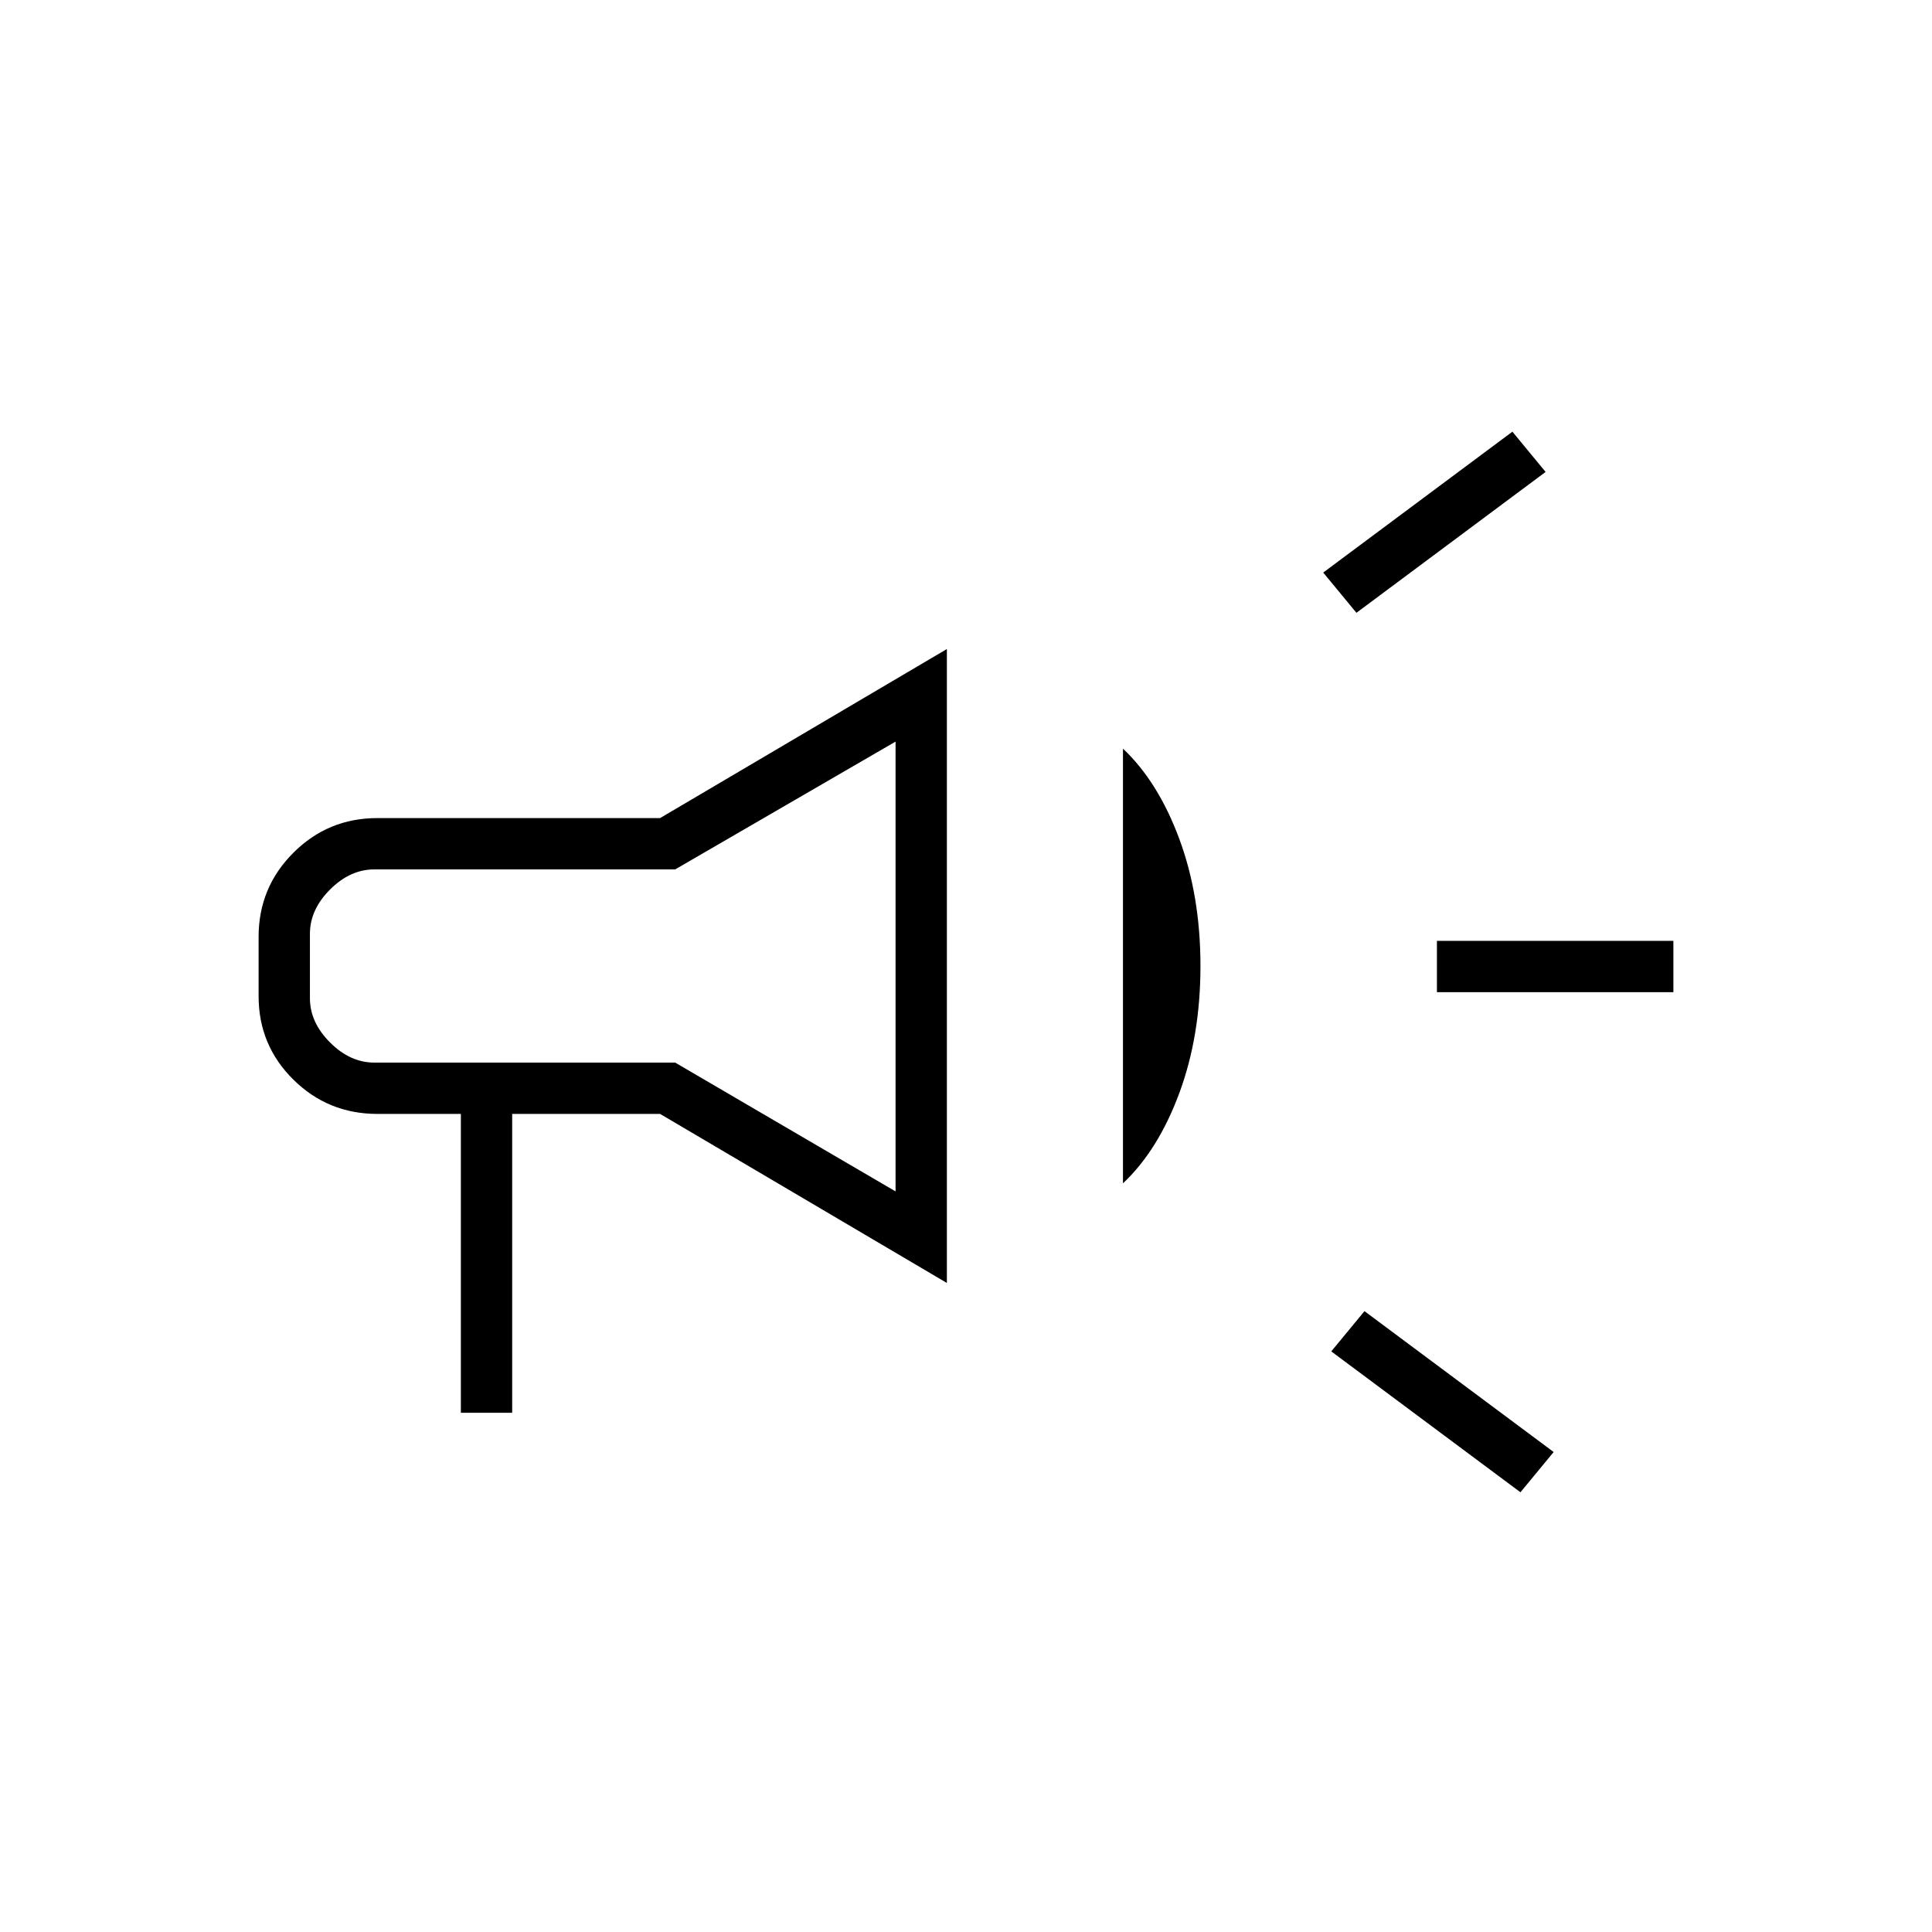 <svg xmlns="http://www.w3.org/2000/svg" height="24" viewBox="0 -960 960 960" width="24"><path d="M714-467v-25.5h117.5v25.5H714Zm41.5 248.5-94-70 16.5-20 94 70-16.5 20Zm-81.5-437-16.5-20 94-70 16.5 20-94 70ZM229-258v-148.5h-41.45q-24.55 0-41.8-17.06Q128.5-440.62 128.5-465v-29.5q0-24.5 17.25-41.75t41.75-17.25H328l142.5-84v315l-142.5-84h-73.5V-258H229Zm216-110v-223.5L335.5-528H186q-12 0-22 10t-10 22v32q0 12 10 22t22 10h149.5L445-368Zm113-4v-216q17.5 16.5 28 44.88 10.5 28.37 10.5 63.12T586-416.88Q575.5-388.5 558-372ZM299.5-480Z"/></svg>